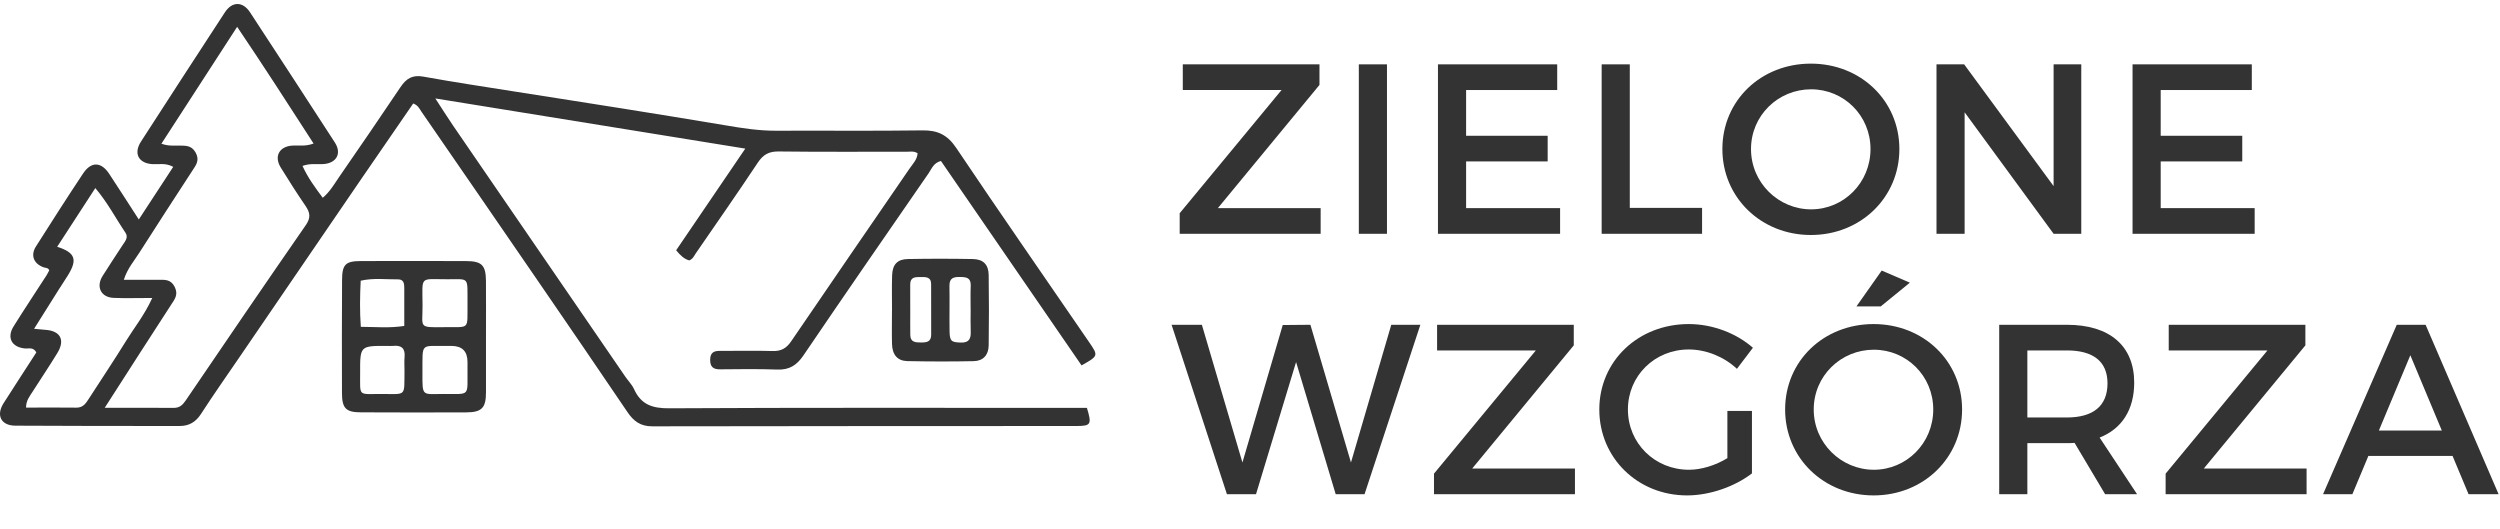 <svg width="104" height="22" viewBox="0 0 104 22" fill="none" xmlns="http://www.w3.org/2000/svg">
<g clip-path="url(#clip0_2538_1103)">
<path d="M32.918 14.191C32.715 14.49 32.498 14.613 32.143 14.603C31.412 14.581 30.679 14.599 29.945 14.597C29.703 14.595 29.55 14.663 29.543 14.952C29.537 15.257 29.665 15.367 29.955 15.364C30.75 15.356 31.547 15.345 32.342 15.374C32.837 15.392 33.146 15.194 33.426 14.781C35.147 12.245 36.891 9.725 38.632 7.205C38.758 7.024 38.83 6.778 39.143 6.696C41.09 9.525 43.044 12.367 44.993 15.201C45.688 14.808 45.697 14.802 45.318 14.249C43.47 11.551 41.601 8.868 39.779 6.153C39.412 5.606 39.002 5.415 38.376 5.424C36.345 5.452 34.314 5.429 32.284 5.438C31.569 5.441 30.871 5.332 30.17 5.212C28.734 4.97 27.297 4.738 25.859 4.508C24.401 4.274 22.94 4.051 21.481 3.819C20.187 3.614 18.89 3.419 17.601 3.186C17.155 3.106 16.898 3.27 16.661 3.623C15.827 4.867 14.978 6.102 14.127 7.335C13.918 7.637 13.736 7.967 13.427 8.228C13.098 7.788 12.805 7.389 12.584 6.902C12.907 6.785 13.18 6.843 13.443 6.826C13.996 6.794 14.227 6.386 13.931 5.929C12.759 4.119 11.581 2.313 10.399 0.509C10.098 0.051 9.654 0.053 9.354 0.515C8.187 2.303 7.024 4.093 5.866 5.888C5.544 6.386 5.763 6.795 6.349 6.829C6.611 6.844 6.883 6.766 7.206 6.941C6.732 7.665 6.281 8.355 5.774 9.13C5.319 8.428 4.935 7.825 4.541 7.229C4.208 6.724 3.792 6.711 3.455 7.219C2.788 8.223 2.139 9.237 1.493 10.256C1.259 10.625 1.405 10.982 1.828 11.125C1.902 11.15 1.992 11.129 2.05 11.241C2.018 11.301 1.985 11.377 1.941 11.446C1.482 12.157 1.012 12.861 0.565 13.578C0.271 14.05 0.489 14.445 1.04 14.496C1.196 14.511 1.383 14.427 1.512 14.66C1.064 15.354 0.603 16.061 0.149 16.773C-0.171 17.276 0.041 17.704 0.636 17.708C2.918 17.722 5.199 17.721 7.481 17.721C7.86 17.721 8.143 17.56 8.361 17.221C8.876 16.423 9.423 15.648 9.958 14.864C11.659 12.375 13.361 9.885 15.062 7.397C15.772 6.359 16.487 5.327 17.19 4.304C17.394 4.381 17.451 4.527 17.533 4.647C19.152 6.995 20.771 9.344 22.385 11.697C23.63 13.509 24.871 15.324 26.103 17.144C26.358 17.522 26.647 17.736 27.129 17.735C33.013 17.722 38.896 17.726 44.778 17.722C45.388 17.722 45.423 17.654 45.216 16.968H44.604C39.015 16.968 33.426 16.954 27.835 16.985C27.148 16.989 26.671 16.838 26.378 16.191C26.293 16.002 26.134 15.847 26.015 15.672C23.624 12.188 21.232 8.702 18.842 5.216C18.612 4.881 18.397 4.534 18.11 4.095C22.459 4.799 26.676 5.481 31.004 6.182C29.995 7.666 29.061 9.039 28.128 10.411C28.302 10.624 28.463 10.777 28.674 10.833C28.83 10.769 28.874 10.642 28.944 10.54C29.807 9.286 30.68 8.039 31.521 6.771C31.746 6.431 31.986 6.296 32.391 6.301C34.169 6.323 35.949 6.31 37.729 6.312C37.871 6.312 38.02 6.277 38.172 6.375C38.156 6.641 37.966 6.823 37.828 7.026C36.191 9.415 34.546 11.797 32.918 14.191ZM3.177 16.958C2.491 16.948 1.804 16.956 1.083 16.956C1.085 16.654 1.24 16.477 1.359 16.289C1.699 15.754 2.055 15.229 2.385 14.687C2.721 14.14 2.512 13.759 1.877 13.72C1.753 13.712 1.632 13.698 1.418 13.678C1.784 13.095 2.116 12.566 2.449 12.039C2.574 11.842 2.704 11.65 2.826 11.452C3.232 10.799 3.13 10.505 2.379 10.266C2.901 9.463 3.415 8.671 3.965 7.824C4.478 8.428 4.813 9.082 5.22 9.683C5.353 9.878 5.201 10.042 5.097 10.201C4.819 10.625 4.541 11.048 4.269 11.478C3.984 11.929 4.198 12.37 4.726 12.392C5.224 12.412 5.724 12.396 6.334 12.396C6.004 13.116 5.589 13.623 5.248 14.176C4.749 14.985 4.218 15.776 3.703 16.575C3.576 16.773 3.46 16.963 3.177 16.958ZM12.725 9.36C11.044 11.785 9.381 14.223 7.722 16.664C7.59 16.858 7.462 16.97 7.223 16.968C6.324 16.96 5.426 16.965 4.356 16.965C4.907 16.104 5.372 15.38 5.838 14.658C6.261 14 6.69 13.345 7.113 12.686C7.259 12.461 7.431 12.263 7.269 11.938C7.104 11.608 6.85 11.64 6.582 11.64H5.151C5.299 11.168 5.584 10.85 5.805 10.5C6.53 9.357 7.272 8.227 8.008 7.091C8.158 6.862 8.316 6.665 8.137 6.344C7.958 6.029 7.706 6.065 7.438 6.056C7.231 6.05 7.02 6.087 6.715 5.978C7.755 4.374 8.778 2.795 9.865 1.116C10.969 2.749 11.995 4.346 13.045 5.971C12.702 6.099 12.43 6.04 12.165 6.056C11.62 6.091 11.392 6.498 11.677 6.966C12.009 7.507 12.352 8.042 12.71 8.566C12.898 8.841 12.937 9.053 12.725 9.36Z" fill="#333333"/>
<path d="M20.216 11.687C20.21 11.033 20.044 10.864 19.393 10.861C17.931 10.855 16.469 10.855 15.007 10.86C14.373 10.862 14.232 11.002 14.23 11.65C14.221 13.219 14.22 14.787 14.226 16.355C14.228 16.985 14.39 17.151 15.006 17.153C16.468 17.161 17.93 17.16 19.392 17.155C20.04 17.152 20.216 16.971 20.217 16.329C20.22 15.565 20.218 14.803 20.217 14.04C20.217 13.255 20.222 12.471 20.216 11.687ZM15.005 11.677C15.535 11.556 16.051 11.627 16.562 11.622C16.793 11.621 16.818 11.794 16.818 11.974C16.82 12.48 16.818 12.986 16.818 13.559C16.199 13.656 15.643 13.599 15.01 13.596C14.963 12.955 14.973 12.334 15.005 11.677ZM16.83 14.849C16.813 15.038 16.827 15.229 16.827 15.419C16.812 16.524 16.929 16.389 15.849 16.389C14.875 16.39 14.987 16.507 14.982 15.516C14.977 14.386 14.981 14.386 16.104 14.39C16.186 14.39 16.271 14.398 16.354 14.389C16.69 14.354 16.863 14.481 16.83 14.849ZM18.623 11.617C19.544 11.617 19.44 11.5 19.448 12.616C19.437 13.748 19.569 13.595 18.491 13.61C17.378 13.624 17.583 13.638 17.578 12.707C17.573 11.444 17.436 11.621 18.623 11.617ZM18.46 16.389C17.556 16.39 17.569 16.52 17.574 15.509C17.581 14.195 17.466 14.413 18.666 14.39H18.79C19.226 14.395 19.445 14.615 19.448 15.05C19.45 15.156 19.448 15.261 19.448 15.367C19.438 16.512 19.583 16.387 18.46 16.389Z" fill="#333333"/>
<path d="M41.129 11.442C41.123 11.004 40.904 10.783 40.466 10.776C39.566 10.759 38.666 10.759 37.767 10.776C37.331 10.783 37.127 11.004 37.112 11.452C37.096 11.939 37.108 12.429 37.108 12.917H37.106C37.106 13.383 37.095 13.851 37.108 14.318C37.122 14.761 37.336 15.013 37.748 15.022C38.667 15.041 39.588 15.043 40.508 15.024C40.897 15.016 41.123 14.771 41.129 14.371C41.144 13.395 41.143 12.418 41.129 11.442ZM38.309 14.247C38.091 14.246 37.872 14.242 37.868 13.937C37.863 13.597 37.867 13.258 37.867 12.918H37.866C37.866 12.557 37.867 12.197 37.865 11.836C37.862 11.52 38.079 11.524 38.297 11.525C38.508 11.526 38.735 11.506 38.735 11.826C38.736 12.526 38.736 13.225 38.737 13.926C38.737 14.231 38.532 14.249 38.309 14.247ZM39.98 14.251C39.584 14.24 39.51 14.2 39.502 13.786C39.491 13.154 39.509 12.523 39.497 11.891C39.491 11.561 39.676 11.517 39.936 11.523C40.184 11.526 40.394 11.54 40.382 11.882C40.368 12.218 40.378 12.556 40.378 12.893H40.379C40.379 13.187 40.37 13.483 40.382 13.777C40.394 14.072 40.33 14.26 39.98 14.251Z" fill="#333333"/>
</g>
<path d="M54.89 3.533L50.663 8.658H54.939V9.726H49.075V8.87L53.312 3.745H49.204V2.677H54.89V3.533Z" fill="#333333"/>
<path d="M57.698 9.726H56.527V2.677H57.698V9.726Z" fill="#333333"/>
<path d="M64.78 3.745H60.99V5.648H64.383V6.715H60.99V8.658H64.9V9.726H59.819V2.677H64.78V3.745Z" fill="#333333"/>
<path d="M67.799 8.648H70.806V9.726H66.629V2.677H67.799V8.648Z" fill="#333333"/>
<path d="M75.332 2.647C77.406 2.647 79.014 4.188 79.014 6.201C79.014 8.215 77.406 9.776 75.332 9.776C73.259 9.776 71.651 8.215 71.651 6.201C71.651 4.178 73.259 2.647 75.332 2.647ZM75.343 3.715C73.973 3.715 72.842 4.802 72.842 6.201C72.842 7.601 73.983 8.709 75.343 8.709C76.702 8.709 77.813 7.601 77.813 6.201C77.813 4.802 76.702 3.715 75.343 3.715Z" fill="#333333"/>
<path d="M86.581 9.726H85.43L81.728 4.671V9.726H80.558V2.677H81.709L85.43 7.742V2.677H86.581V9.726Z" fill="#333333"/>
<path d="M93.675 3.745H89.885V5.648H93.278V6.715H89.885V8.658H93.794V9.726H88.714V2.677H93.675V3.745Z" fill="#333333"/>
<path d="M56.765 20.559H55.565L53.917 15.061L52.25 20.559H51.04L48.738 13.511H49.998L51.685 19.24L53.362 13.521L54.513 13.511L56.2 19.24L57.877 13.511H59.087L56.765 20.559Z" fill="#333333"/>
<path d="M65.469 14.367L61.242 19.492H65.518V20.559H59.654V19.703L63.891 14.578H59.783V13.511H65.469V14.367Z" fill="#333333"/>
<path d="M71.859 17.095H72.881V19.693C72.177 20.237 71.135 20.609 70.182 20.609C68.128 20.609 66.531 19.049 66.531 17.035C66.531 15.021 68.148 13.481 70.252 13.481C71.244 13.481 72.236 13.863 72.921 14.467L72.256 15.343C71.72 14.84 70.976 14.538 70.252 14.538C68.833 14.538 67.721 15.635 67.721 17.035C67.721 18.444 68.843 19.542 70.261 19.542C70.778 19.542 71.363 19.361 71.859 19.059V17.095Z" fill="#333333"/>
<path d="M79.45 11.759L78.24 12.746H77.228L78.279 11.255L79.45 11.759ZM77.942 13.481C80.016 13.481 81.623 15.021 81.623 17.035C81.623 19.049 80.016 20.609 77.942 20.609C75.868 20.609 74.261 19.049 74.261 17.035C74.261 15.011 75.868 13.481 77.942 13.481ZM77.952 14.548C76.582 14.548 75.451 15.635 75.451 17.035C75.451 18.434 76.592 19.542 77.952 19.542C79.311 19.542 80.423 18.434 80.423 17.035C80.423 15.635 79.311 14.548 77.952 14.548Z" fill="#333333"/>
<path d="M87.573 20.559L86.302 18.424C86.203 18.434 86.094 18.434 85.985 18.434H84.338V20.559H83.167V13.511H85.985C87.761 13.511 88.783 14.387 88.783 15.917C88.783 17.045 88.267 17.84 87.344 18.203L88.902 20.559H87.573ZM84.338 17.367H85.985C87.057 17.367 87.672 16.904 87.672 15.947C87.672 15.021 87.057 14.578 85.985 14.578H84.338V17.367Z" fill="#333333"/>
<path d="M95.904 14.367L91.677 19.492H95.954V20.559H90.09V19.703L94.326 14.578H90.219V13.511H95.904V14.367Z" fill="#333333"/>
<path d="M102.027 18.968H98.524L97.859 20.559H96.639L99.705 13.511H100.905L103.942 20.559H102.692L102.027 18.968ZM101.58 17.911L100.27 14.779L98.961 17.911H101.58Z" fill="#333333"/>
<defs>
<clipPath id="clip0_2538_1103">
<rect width="45.568" height="17.568" fill="white" transform="translate(0 0.167)"/>
</clipPath>
</defs>
</svg>
